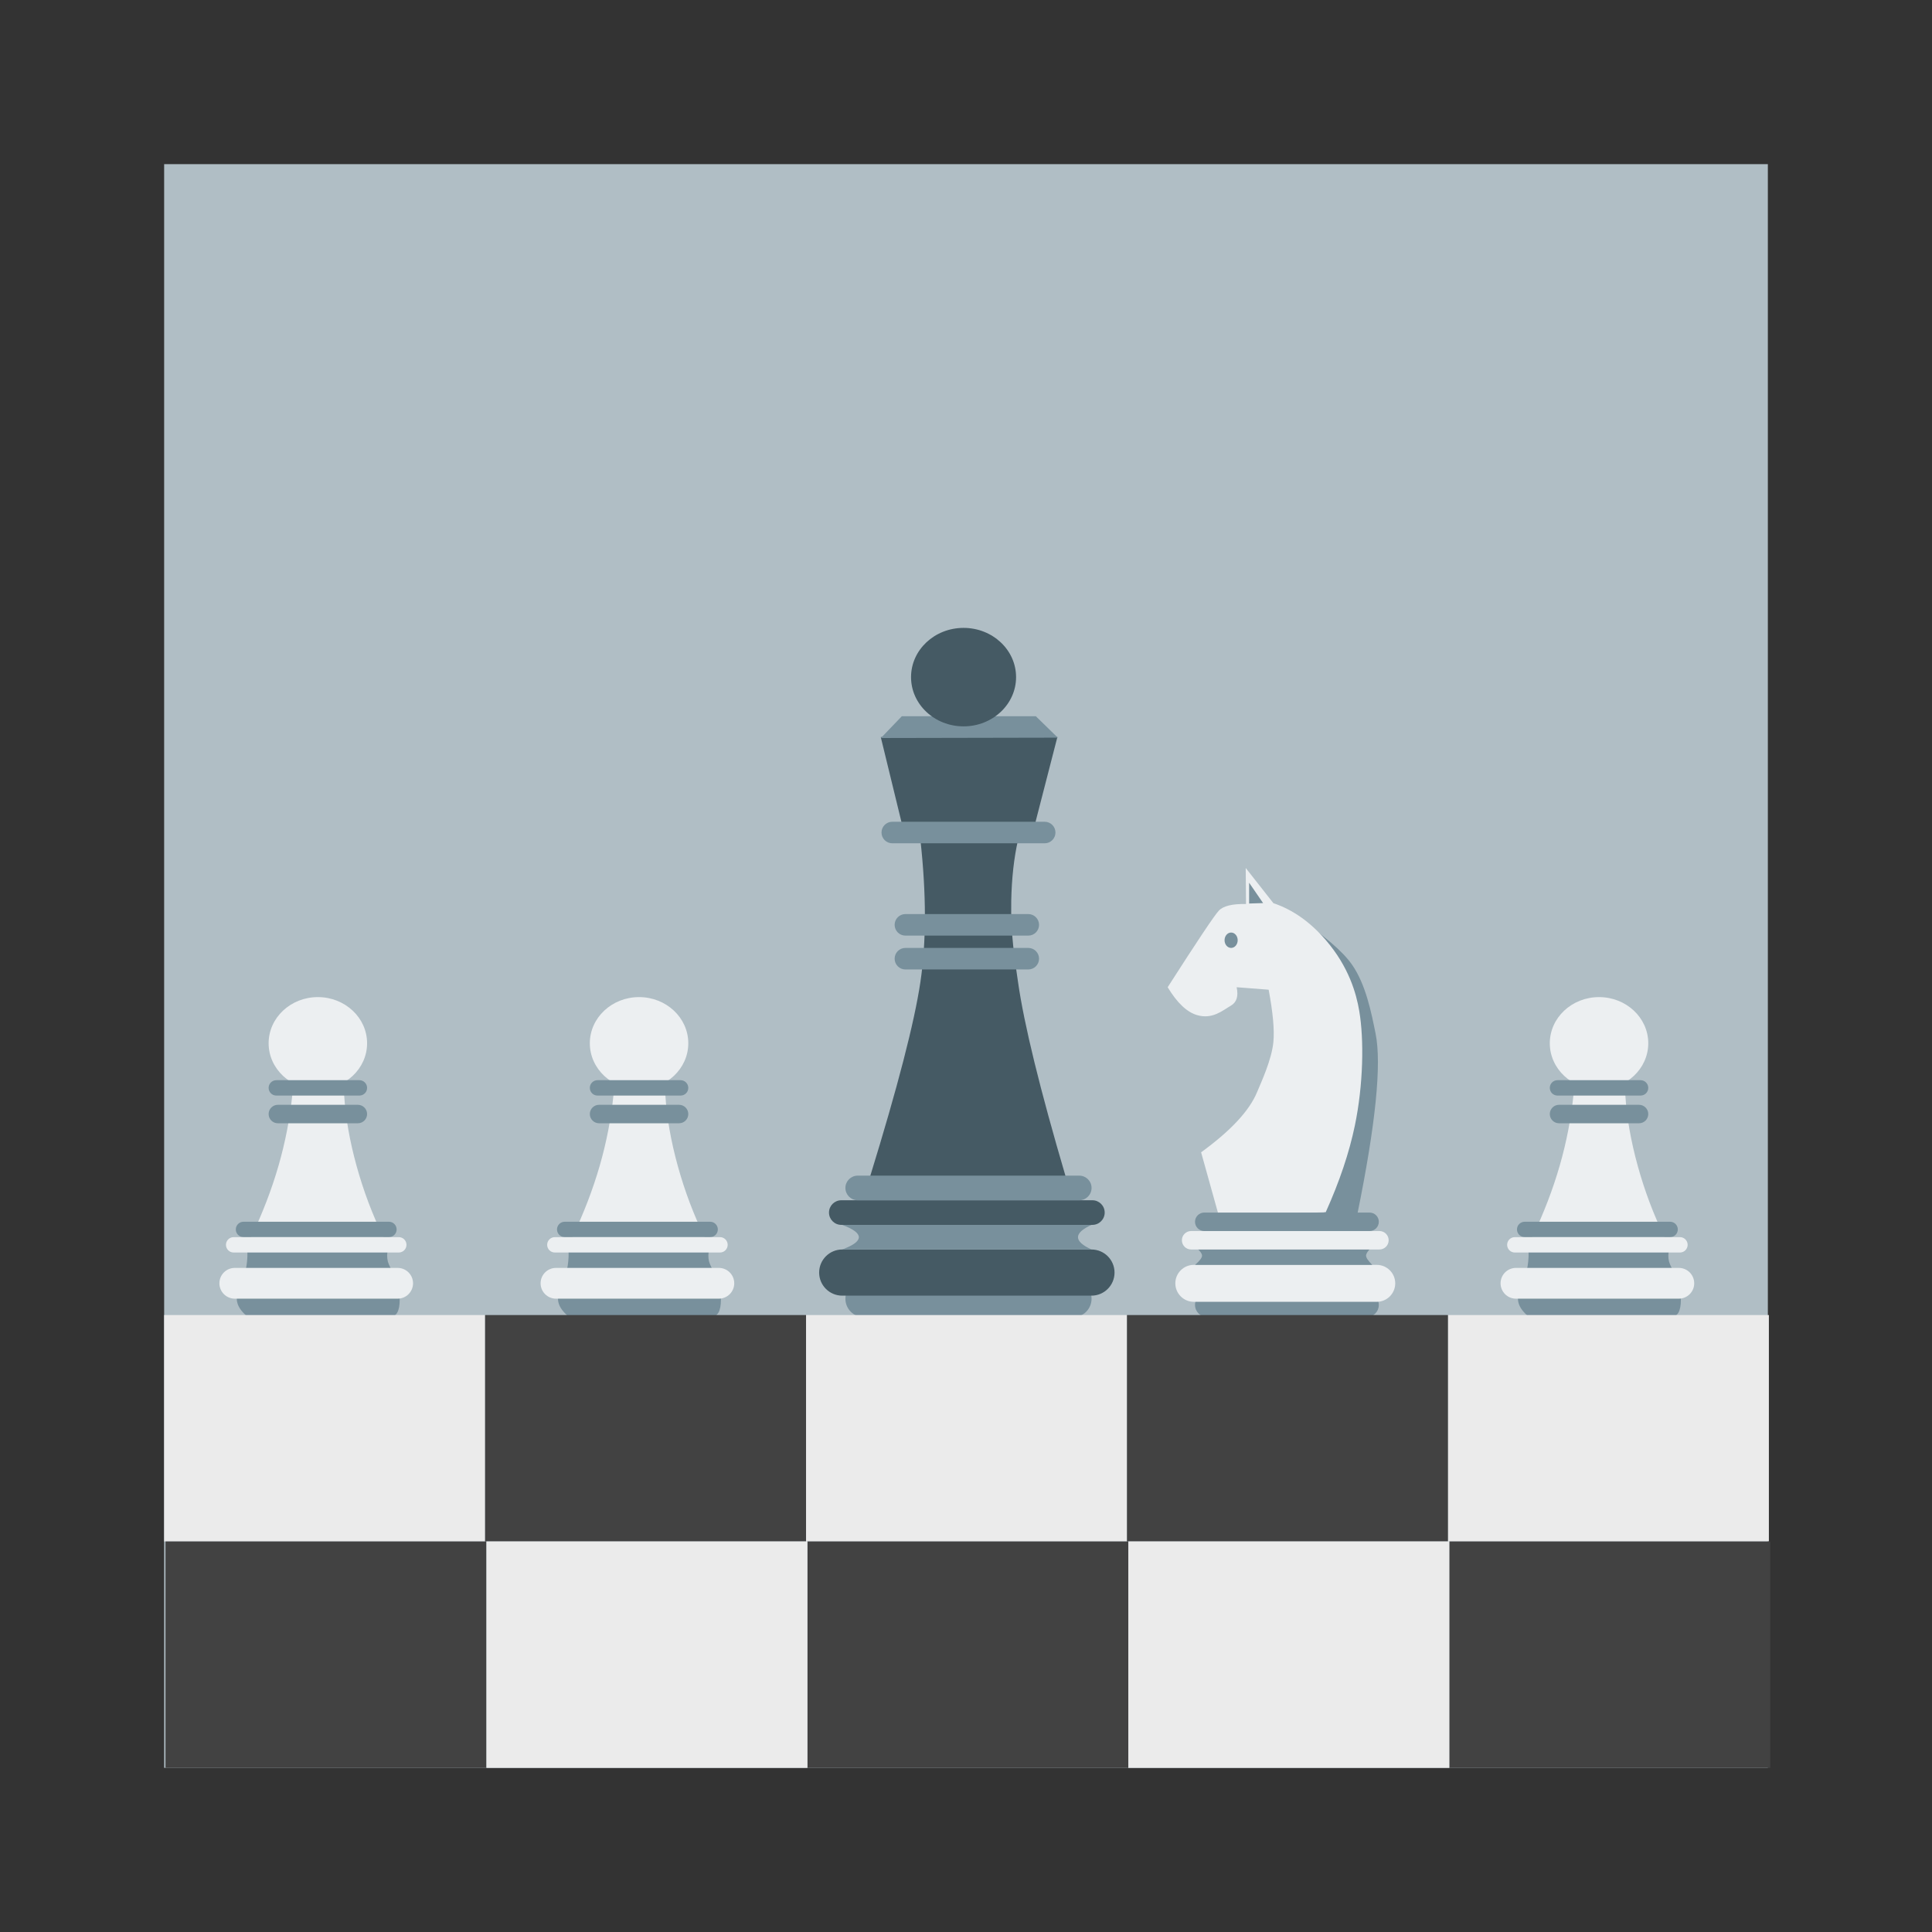 <?xml version="1.0" standalone="no"?>
<!-- Generator: Gravit.io -->
<svg xmlns="http://www.w3.org/2000/svg" xmlns:xlink="http://www.w3.org/1999/xlink" style="isolation:isolate" viewBox="0 0 1024 1024" width="1024" height="1024">
    <rect x="0" y="0" width="1024" height="1024" fill="#333333" stroke="none"/>
    <defs>
        <clipPath id="_clipPath_h4xXyCXuM92WETOHLvocjKCsqV7REWHK">
            <rect width="1024" height="1024" />
        </clipPath>
    </defs>
    <g clip-path="url(#_clipPath_h4xXyCXuM92WETOHLvocjKCsqV7REWHK)">
        <rect x="87" y="87" width="850" height="850" transform="matrix(1,0,0,1,0,0)" fill="rgb(176,190,197)" />
        <g id="Statues">
            <g id="Soldier 1">
                <path d=" M 303.315 655.802 Q 312.443 636.632 317.84 617.942 Q 323.237 599.251 325.206 579.992 L 352.639 580.276 Q 353.755 598.113 359.231 617.942 Q 364.707 637.771 373.522 655.891 L 303.315 655.802 Z " fill-rule="evenodd" fill="rgb(236,239,241)" />
                <path d=" M 298.466 661.813 Q 302.186 658.516 301.174 668.637 C 300.162 678.758 295.538 686.021 295.757 688.916 Q 296.095 693.391 301.174 697.654 L 376.874 697.976 Q 382.101 698.012 382.101 688.83 C 382.101 679.648 376.547 671.716 375.814 668.637 Q 375.08 665.558 375.814 662.438 L 298.466 661.813 Z " fill-rule="evenodd" fill="rgb(120,144,156)" />
                <path d=" M 338.716 577.415 C 353.127 577.415 364.81 566.462 364.81 552.95 C 364.81 539.438 353.127 528.485 338.716 528.485 C 324.304 528.485 312.621 539.438 312.621 552.95 C 312.621 566.462 324.304 577.415 338.716 577.415 Z " fill-rule="evenodd" fill="rgb(236,239,241)" />
                <path d=" M 286.527 680.169 L 286.527 680.169 C 286.527 684.669 290.181 688.324 294.682 688.324 L 381.01 688.324 C 385.511 688.324 389.165 684.669 389.165 680.169 L 389.165 680.169 C 389.165 675.668 385.511 672.014 381.01 672.014 L 294.682 672.014 C 290.181 672.014 286.527 675.668 286.527 680.169 Z " fill-rule="evenodd" fill="rgb(236,239,241)" />
                <path d=" M 312.621 590.463 L 312.621 590.463 C 312.621 593.164 314.814 595.356 317.514 595.356 L 359.917 595.356 C 362.618 595.356 364.81 593.164 364.81 590.463 L 364.81 590.463 C 364.81 587.763 362.618 585.57 359.917 585.57 L 317.514 585.57 C 314.814 585.57 312.621 587.763 312.621 590.463 Z " fill-rule="evenodd" fill="rgb(120,144,156)" />
                <path d=" M 295.225 651.626 L 295.225 651.626 C 295.225 653.876 297.052 655.703 299.302 655.703 L 376.389 655.703 C 378.64 655.703 380.467 653.876 380.467 651.626 L 380.467 651.626 C 380.467 649.375 378.64 647.548 376.389 647.548 L 299.302 647.548 C 297.052 647.548 295.225 649.375 295.225 651.626 Z " fill-rule="evenodd" fill="rgb(120,144,156)" />
                <path d=" M 290.006 659.781 L 290.006 659.781 C 290.006 662.031 291.833 663.859 294.084 663.859 L 381.608 663.859 C 383.859 663.859 385.686 662.031 385.686 659.781 L 385.686 659.781 C 385.686 657.531 383.859 655.703 381.608 655.703 L 294.084 655.703 C 291.833 655.703 290.006 657.531 290.006 659.781 Z " fill-rule="evenodd" fill="rgb(236,239,241)" />
                <path d=" M 312.621 576.6 L 312.621 576.6 C 312.621 578.85 314.448 580.677 316.699 580.677 L 360.733 580.677 C 362.983 580.677 364.81 578.85 364.81 576.6 L 364.81 576.6 C 364.81 574.349 362.983 572.522 360.733 572.522 L 316.699 572.522 C 314.448 572.522 312.621 574.349 312.621 576.6 Z " fill-rule="evenodd" fill="rgb(120,144,156)" />
            </g>
            <g id="Soldier 2">
                <path d=" M 133.071 655.802 Q 142.199 636.632 147.596 617.942 Q 152.993 599.251 154.962 579.992 L 182.395 580.276 Q 183.511 598.113 188.987 617.942 Q 194.463 637.771 203.278 655.891 L 133.071 655.802 Z " fill-rule="evenodd" fill="rgb(236,239,241)" />
                <path d=" M 128.222 661.813 Q 131.942 658.516 130.93 668.637 C 129.918 678.758 125.294 686.021 125.513 688.916 Q 125.851 693.391 130.93 697.654 L 206.629 697.976 Q 211.857 698.012 211.857 688.83 C 211.857 679.648 206.303 671.716 205.569 668.637 Q 204.836 665.558 205.569 662.438 L 128.222 661.813 Z " fill-rule="evenodd" fill="rgb(120,144,156)" />
                <path d=" M 168.471 577.415 C 182.883 577.415 194.566 566.462 194.566 552.95 C 194.566 539.438 182.883 528.485 168.471 528.485 C 154.06 528.485 142.377 539.438 142.377 552.95 C 142.377 566.462 154.06 577.415 168.471 577.415 Z " fill-rule="evenodd" fill="rgb(236,239,241)" />
                <path d=" M 116.283 680.169 L 116.283 680.169 C 116.283 684.669 119.937 688.324 124.438 688.324 L 210.766 688.324 C 215.267 688.324 218.921 684.669 218.921 680.169 L 218.921 680.169 C 218.921 675.668 215.267 672.014 210.766 672.014 L 124.438 672.014 C 119.937 672.014 116.283 675.668 116.283 680.169 Z " fill-rule="evenodd" fill="rgb(236,239,241)" />
                <path d=" M 142.377 590.463 L 142.377 590.463 C 142.377 593.164 144.57 595.356 147.27 595.356 L 189.673 595.356 C 192.373 595.356 194.566 593.164 194.566 590.463 L 194.566 590.463 C 194.566 587.763 192.373 585.57 189.673 585.57 L 147.27 585.57 C 144.57 585.57 142.377 587.763 142.377 590.463 Z " fill-rule="evenodd" fill="rgb(120,144,156)" />
                <path d=" M 124.981 651.626 L 124.981 651.626 C 124.981 653.876 126.808 655.703 129.058 655.703 L 206.145 655.703 C 208.395 655.703 210.223 653.876 210.223 651.626 L 210.223 651.626 C 210.223 649.375 208.395 647.548 206.145 647.548 L 129.058 647.548 C 126.808 647.548 124.981 649.375 124.981 651.626 Z " fill-rule="evenodd" fill="rgb(120,144,156)" />
                <path d=" M 119.762 659.781 L 119.762 659.781 C 119.762 662.031 121.589 663.859 123.839 663.859 L 211.364 663.859 C 213.614 663.859 215.441 662.031 215.441 659.781 L 215.441 659.781 C 215.441 657.531 213.614 655.703 211.364 655.703 L 123.839 655.703 C 121.589 655.703 119.762 657.531 119.762 659.781 Z " fill-rule="evenodd" fill="rgb(236,239,241)" />
                <path d=" M 142.377 576.6 L 142.377 576.6 C 142.377 578.85 144.204 580.677 146.455 580.677 L 190.488 580.677 C 192.739 580.677 194.566 578.85 194.566 576.6 L 194.566 576.6 C 194.566 574.349 192.739 572.522 190.488 572.522 L 146.455 572.522 C 144.204 572.522 142.377 574.349 142.377 576.6 Z " fill-rule="evenodd" fill="rgb(120,144,156)" />
            </g>
            <g id="Soldier 3">
                <path d=" M 812.12 655.802 Q 821.248 636.632 826.645 617.942 Q 832.042 599.251 834.011 579.992 L 861.444 580.276 Q 862.56 598.113 868.036 617.942 Q 873.512 637.771 882.326 655.891 L 812.12 655.802 Z " fill-rule="evenodd" fill="rgb(236,239,241)" />
                <path d=" M 807.271 661.813 Q 810.991 658.516 809.979 668.637 C 808.967 678.758 804.343 686.021 804.561 688.916 Q 804.899 693.391 809.979 697.654 L 885.678 697.976 Q 890.906 698.012 890.906 688.83 C 890.906 679.648 885.352 671.716 884.618 668.637 Q 883.885 665.558 884.618 662.438 L 807.271 661.813 Z " fill-rule="evenodd" fill="rgb(120,144,156)" />
                <path d=" M 847.52 577.415 C 861.932 577.415 873.615 566.462 873.615 552.95 C 873.615 539.438 861.932 528.485 847.52 528.485 C 833.109 528.485 821.426 539.438 821.426 552.95 C 821.426 566.462 833.109 577.415 847.52 577.415 Z " fill-rule="evenodd" fill="rgb(236,239,241)" />
                <path d=" M 795.331 680.169 L 795.331 680.169 C 795.331 684.669 798.986 688.324 803.487 688.324 L 889.815 688.324 C 894.315 688.324 897.97 684.669 897.97 680.169 L 897.97 680.169 C 897.97 675.668 894.315 672.014 889.815 672.014 L 803.487 672.014 C 798.986 672.014 795.331 675.668 795.331 680.169 Z " fill-rule="evenodd" fill="rgb(236,239,241)" />
                <path d=" M 821.426 590.463 L 821.426 590.463 C 821.426 593.164 823.618 595.356 826.319 595.356 L 868.722 595.356 C 871.422 595.356 873.615 593.164 873.615 590.463 L 873.615 590.463 C 873.615 587.763 871.422 585.57 868.722 585.57 L 826.319 585.57 C 823.618 585.57 821.426 587.763 821.426 590.463 Z " fill-rule="evenodd" fill="rgb(120,144,156)" />
                <path d=" M 804.03 651.626 L 804.03 651.626 C 804.03 653.876 805.857 655.703 808.107 655.703 L 885.194 655.703 C 887.444 655.703 889.271 653.876 889.271 651.626 L 889.271 651.626 C 889.271 649.375 887.444 647.548 885.194 647.548 L 808.107 647.548 C 805.857 647.548 804.03 649.375 804.03 651.626 Z " fill-rule="evenodd" fill="rgb(120,144,156)" />
                <path d=" M 798.811 659.781 L 798.811 659.781 C 798.811 662.031 800.638 663.859 802.888 663.859 L 890.413 663.859 C 892.663 663.859 894.49 662.031 894.49 659.781 L 894.49 659.781 C 894.49 657.531 892.663 655.703 890.413 655.703 L 802.888 655.703 C 800.638 655.703 798.811 657.531 798.811 659.781 Z " fill-rule="evenodd" fill="rgb(236,239,241)" />
                <path d=" M 821.426 576.6 L 821.426 576.6 C 821.426 578.85 823.253 580.677 825.503 580.677 L 869.537 580.677 C 871.788 580.677 873.615 578.85 873.615 576.6 L 873.615 576.6 C 873.615 574.349 871.788 572.522 869.537 572.522 L 825.503 572.522 C 823.253 572.522 821.426 574.349 821.426 576.6 Z " fill-rule="evenodd" fill="rgb(120,144,156)" />
            </g>
            <g id="King">
                <path d=" M 448.08 688.353 L 448.08 688.353 C 448.08 693.754 452.465 698.139 457.866 698.139 L 568.766 698.139 C 574.167 698.139 578.552 693.754 578.552 688.353 L 578.552 688.353 C 578.552 682.952 574.167 678.567 568.766 678.567 L 457.866 678.567 C 452.465 678.567 448.08 682.952 448.08 688.353 Z " fill-rule="evenodd" fill="rgb(120,144,156)" />
                <path d=" M 434.163 674.489 L 434.163 674.489 C 434.163 681.241 439.644 686.722 446.395 686.722 L 578.497 686.722 C 585.248 686.722 590.729 681.241 590.729 674.489 L 590.729 674.489 C 590.729 667.738 585.248 662.257 578.497 662.257 L 446.395 662.257 C 439.644 662.257 434.163 667.738 434.163 674.489 Z " fill-rule="evenodd" fill="rgb(69,90,100)" />
                <path d=" M 446.34 649.209 Q 455.21 652.471 455.21 655.733 Q 455.21 658.995 446.34 662.257 L 578.552 662.257 Q 571.354 658.995 571.354 655.733 Q 571.354 652.471 578.552 649.209 L 446.34 649.209 Z " fill-rule="evenodd" fill="rgb(120,144,156)" />
                <path d=" M 439.382 642.685 L 439.382 642.685 C 439.382 646.285 442.305 649.209 445.906 649.209 L 578.986 649.209 C 582.587 649.209 585.51 646.285 585.51 642.685 L 585.51 642.685 C 585.51 639.084 582.587 636.161 578.986 636.161 L 445.906 636.161 C 442.305 636.161 439.382 639.084 439.382 642.685 Z " fill-rule="evenodd" fill="rgb(69,90,100)" />
                <path d=" M 461.18 623.514 Q 483.031 552.673 487.821 520.569 Q 492.611 488.466 487.821 444.966 L 539.589 445.127 Q 536.353 459.36 535.977 477.424 C 535.6 495.488 537.96 509.12 539.589 520.569 Q 544.353 554.064 564.884 623.802 L 461.18 623.514 Z " fill-rule="evenodd" fill="rgb(69,90,100)" />
                <path d=" M 448.08 629.637 L 448.08 629.637 C 448.08 633.237 451.003 636.161 454.604 636.161 L 572.028 636.161 C 575.628 636.161 578.552 633.237 578.552 629.637 L 578.552 629.637 C 578.552 626.036 575.628 623.112 572.028 623.112 L 454.604 623.112 C 451.003 623.112 448.08 626.036 448.08 629.637 Z " fill-rule="evenodd" fill="rgb(120,144,156)" />
                <path d=" M 474.174 508.126 L 474.174 508.126 C 474.174 511.277 476.732 513.835 479.883 513.835 L 545.009 513.835 C 548.16 513.835 550.718 511.277 550.718 508.126 L 550.718 508.126 C 550.718 504.976 548.16 502.418 545.009 502.418 L 479.883 502.418 C 476.732 502.418 474.174 504.976 474.174 508.126 Z " fill-rule="evenodd" fill="rgb(120,144,156)" />
                <path d=" M 474.174 490.185 L 474.174 490.185 C 474.174 493.336 476.732 495.894 479.883 495.894 L 545.009 495.894 C 548.16 495.894 550.718 493.336 550.718 490.185 L 550.718 490.185 C 550.718 487.035 548.16 484.477 545.009 484.477 L 479.883 484.477 C 476.732 484.477 474.174 487.035 474.174 490.185 Z " fill-rule="evenodd" fill="rgb(120,144,156)" />
                <path d=" M 478.343 437.941 L 466.821 390.648 L 560.442 390.629 L 547.746 439.924 L 478.343 437.941 Z " fill-rule="evenodd" fill="rgb(69,90,100)" />
                <path d=" M 467.216 441.255 L 467.216 441.255 C 467.216 444.406 469.774 446.964 472.924 446.964 L 553.707 446.964 C 556.858 446.964 559.416 444.406 559.416 441.255 L 559.416 441.255 C 559.416 438.105 556.858 435.547 553.707 435.547 L 472.924 435.547 C 469.774 435.547 467.216 438.105 467.216 441.255 Z " fill-rule="evenodd" fill="rgb(120,144,156)" />
                <path d=" M 466.898 391.164 L 477.997 379.607 L 549.017 379.624 L 560.649 390.976 L 466.898 391.164 Z " fill-rule="evenodd" fill="rgb(120,144,156)" />
                <path d=" M 510.706 384.985 C 526.079 384.985 538.54 373.302 538.54 358.889 C 538.54 344.477 526.079 332.793 510.706 332.793 C 495.334 332.793 482.872 344.477 482.872 358.889 C 482.872 373.302 495.334 384.985 510.706 384.985 Z " fill-rule="evenodd" fill="rgb(69,90,100)" />
            </g>
            <g id="Horse">
                <path d=" M 633.385 691.615 L 633.385 691.615 C 633.385 695.215 636.308 698.139 639.909 698.139 L 724.28 698.139 C 727.881 698.139 730.804 695.215 730.804 691.615 L 730.804 691.615 C 730.804 688.014 727.881 685.091 724.28 685.091 L 639.909 685.091 C 636.308 685.091 633.385 688.014 633.385 691.615 Z " fill-rule="evenodd" fill="rgb(120,144,156)" />
                <path d=" M 622.947 680.198 L 622.947 680.198 C 622.947 685.599 627.332 689.984 632.733 689.984 L 729.716 689.984 C 735.117 689.984 739.502 685.599 739.502 680.198 L 739.502 680.198 C 739.502 674.797 735.117 670.412 729.716 670.412 L 632.733 670.412 C 627.332 670.412 622.947 674.797 622.947 680.198 Z " fill-rule="evenodd" fill="rgb(236,239,241)" />
                <path d=" M 633.385 660.626 Q 637.105 663.828 637.105 665.519 Q 637.105 667.209 633.385 670.412 L 727.325 670.412 Q 724.037 667.138 724.037 665.519 Q 724.037 663.9 727.325 660.626 L 633.385 660.626 Z " fill-rule="evenodd" fill="rgb(120,144,156)" />
                <path d=" M 626.426 657.364 L 626.426 657.364 C 626.426 660.064 628.619 662.257 631.319 662.257 L 731.13 662.257 C 733.83 662.257 736.023 660.064 736.023 657.364 L 736.023 657.364 C 736.023 654.663 733.83 652.471 731.13 652.471 L 631.319 652.471 C 628.619 652.471 626.426 654.663 626.426 657.364 Z " fill-rule="evenodd" fill="rgb(236,239,241)" />
                <path d=" M 719.456 643.396 Q 733.992 572.05 729.09 547.812 C 726.877 536.873 723.93 521.721 716.508 511.161 Q 709.087 500.6 686.42 485.487 Q 700.13 495.906 708.88 511.161 C 710.511 514.005 717.038 524.598 719.456 538.037 C 721.873 551.477 720.577 570.973 719.456 579.329 Q 715.105 611.739 701.396 643.396 L 719.456 643.396 Z " fill-rule="evenodd" fill="rgb(120,144,156)" />
                <path d=" M 646.012 644.464 L 636.614 610.748 Q 660.124 593.659 666.242 578.929 C 668.499 573.496 674.013 561.732 674.923 552.255 Q 675.834 542.779 672.411 524.567 L 655.446 523.25 Q 656.982 530.344 652.434 532.99 C 647.886 535.635 642.634 540.393 634.506 538.033 Q 626.378 535.672 618.892 523.25 Q 642.485 486.41 646.012 482.664 Q 649.54 478.918 660.41 479.16 L 660.257 460.047 L 674.923 478.695 Q 690.316 483.884 702.666 498.219 C 715.015 512.555 718.889 526.724 720.439 535.872 C 723.019 551.106 722.592 574.91 718.113 596.519 Q 713.634 618.128 702.666 642.481 L 646.012 644.464 Z " fill-rule="evenodd" fill="rgb(236,239,241)" />
                <path d=" M 633.385 647.578 L 633.385 647.578 C 633.385 650.278 635.577 652.471 638.278 652.471 L 725.911 652.471 C 728.611 652.471 730.804 650.278 730.804 647.578 L 730.804 647.578 C 730.804 644.877 728.611 642.685 725.911 642.685 L 638.278 642.685 C 635.577 642.685 633.385 644.877 633.385 647.578 Z " fill-rule="evenodd" fill="rgb(120,144,156)" />
                <path d=" M 652.521 502.418 C 654.442 502.418 656 500.592 656 498.34 C 656 496.088 654.442 494.263 652.521 494.263 C 650.599 494.263 649.041 496.088 649.041 498.34 C 649.041 500.592 650.599 502.418 652.521 502.418 Z " fill-rule="evenodd" fill="rgb(120,144,156)" />
                <path d=" M 662.061 478.881 L 662.061 467.869 L 669.47 478.652 L 662.061 478.881 Z " fill-rule="evenodd" fill="rgb(120,144,156)" />
            </g>
        </g>
        <g id="Chess Desk">
            <rect x="87" y="697" width="170.109" height="120" transform="matrix(1,0,0,1,0,0)" fill="rgb(235,235,235)" />
            <rect x="427.218" y="697" width="170.109" height="120" transform="matrix(1,0,0,1,0,0)" fill="rgb(235,235,235)" />
            <rect x="767.435" y="697" width="170.109" height="120" transform="matrix(1,0,0,1,0,0)" fill="rgb(235,235,235)" />
            <rect x="257.109" y="697" width="170.109" height="120" transform="matrix(1,0,0,1,0,0)" fill="rgb(66,66,66)" />
            <rect x="597.326" y="697" width="170.109" height="120" transform="matrix(1,0,0,1,0,0)" fill="rgb(66,66,66)" />
            <rect x="87.718" y="817" width="170.109" height="120" transform="matrix(1,0,0,1,0,0)" fill="rgb(66,66,66)" />
            <rect x="427.935" y="817" width="170.109" height="120" transform="matrix(1,0,0,1,0,0)" fill="rgb(66,66,66)" />
            <rect x="768.153" y="817" width="170.109" height="120" transform="matrix(1,0,0,1,0,0)" fill="rgb(66,66,66)" />
            <rect x="257.827" y="817" width="170.109" height="120" transform="matrix(1,0,0,1,0,0)" fill="rgb(235,235,235)" />
            <rect x="598.044" y="817" width="170.109" height="120" transform="matrix(1,0,0,1,0,0)" fill="rgb(235,235,235)" />
        </g>
    </g>
</svg>